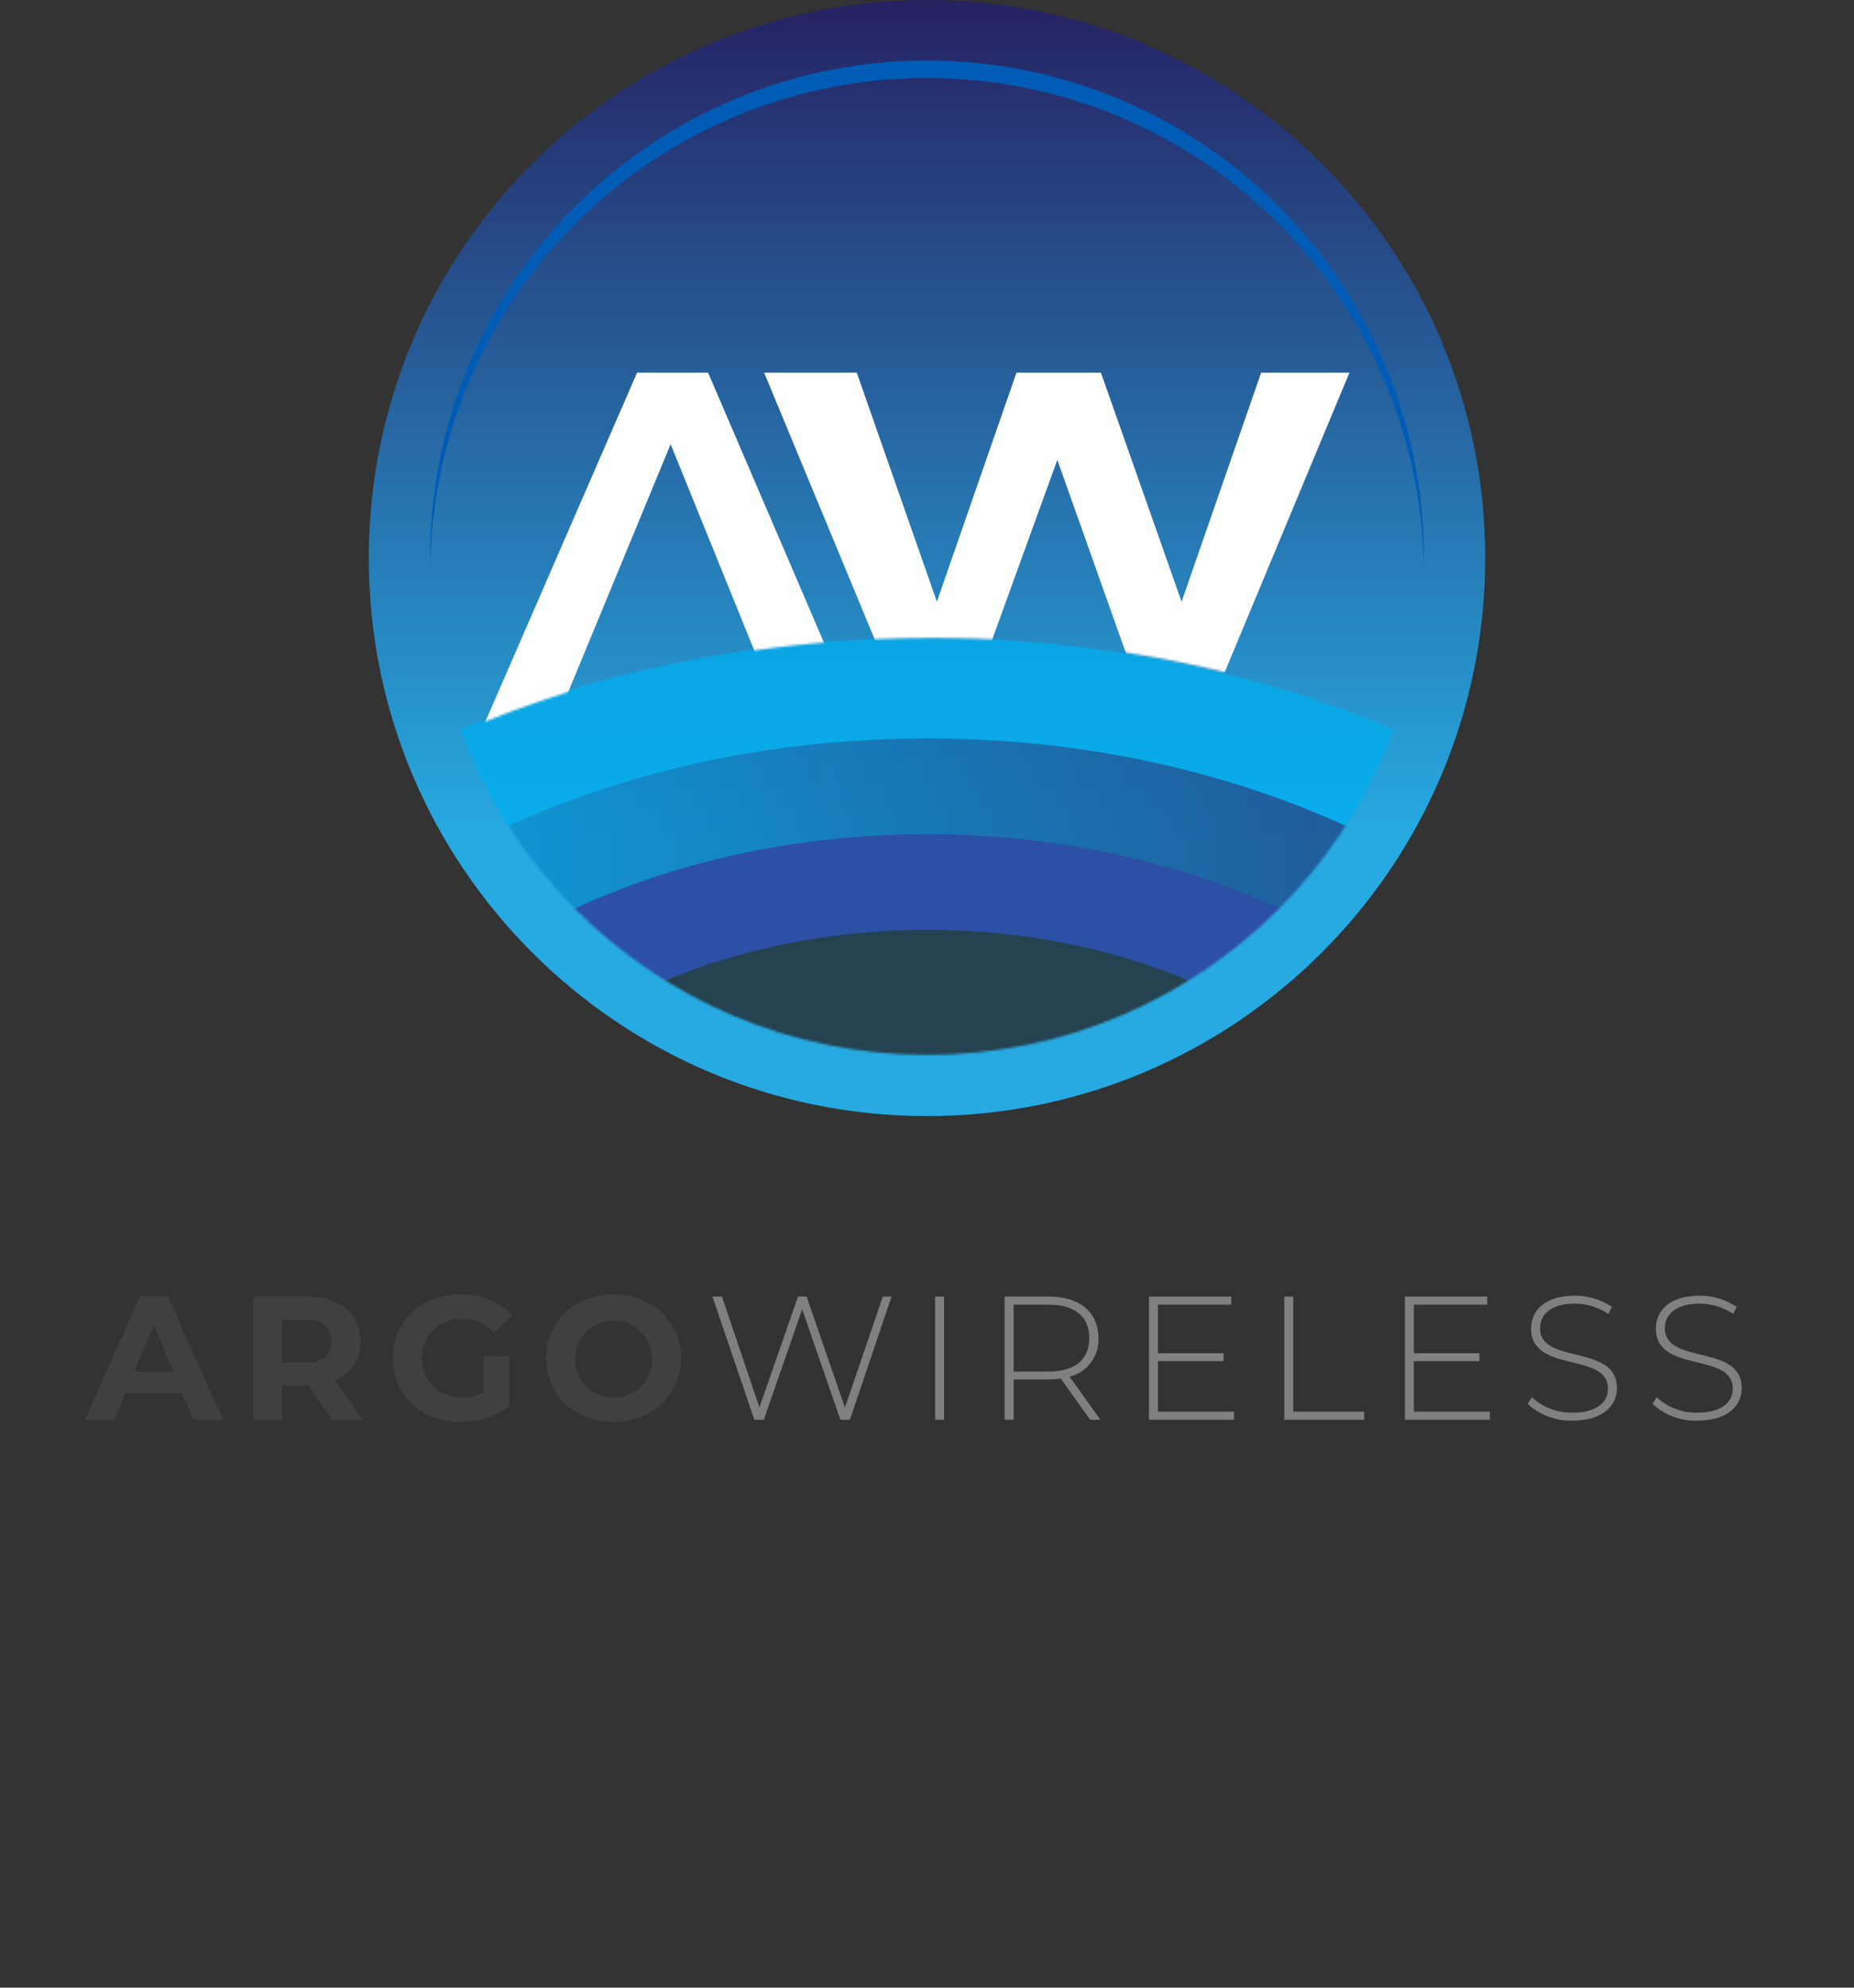 <svg width="817" height="876" viewBox="0 0 817 876" fill="none" xmlns="http://www.w3.org/2000/svg">
<rect x="0" y="0" width="817" height="876" fill="#333333" stroke="none"/>
<g clip-path="url(#clip0_1328_54431)">
<path d="M80.328 614.079H55.123L50.315 625.705H37.441L61.636 571.431H74.044L98.319 625.705H85.136L80.328 614.079ZM76.371 604.536L67.765 583.757L59.155 604.536H76.371Z" fill="#404040"/>
<path d="M146.335 625.705L135.864 610.588H124.311V625.705H111.748V571.431H135.244C149.747 571.431 158.818 578.954 158.818 591.128C158.967 594.79 157.972 598.406 155.971 601.476C153.969 604.546 151.062 606.916 147.651 608.258L159.828 625.705L146.335 625.705ZM134.548 581.665H124.311V600.584H134.547C142.223 600.584 146.1 597.021 146.1 591.128C146.1 585.156 142.223 581.665 134.548 581.665Z" fill="#404040"/>
<path d="M213.192 597.713H224.669V619.733C218.259 624.28 210.581 626.695 202.721 626.635C185.661 626.635 173.098 614.929 173.098 598.571C173.098 582.206 185.661 570.5 202.956 570.5C207.2 570.301 211.435 571.039 215.362 572.661C219.288 574.282 222.81 576.748 225.676 579.884L217.611 587.327C215.85 585.356 213.685 583.789 211.263 582.732C208.841 581.675 206.219 581.154 203.576 581.204C201.269 581.152 198.975 581.561 196.827 582.406C194.68 583.25 192.722 584.514 191.069 586.124C189.416 587.733 188.099 589.656 187.197 591.78C186.295 593.903 185.825 596.185 185.815 598.493C185.805 600.8 186.254 603.086 187.137 605.218C188.02 607.349 189.319 609.284 190.958 610.908C192.597 612.532 194.544 613.813 196.683 614.677C198.823 615.541 201.114 615.97 203.421 615.939C206.824 616.01 210.188 615.208 213.192 613.61V597.713Z" fill="#404040"/>
<path d="M240.656 598.572C240.656 582.444 253.219 570.5 270.356 570.5C287.416 570.5 300.059 582.365 300.059 598.572C300.059 614.771 287.416 626.636 270.356 626.636C253.219 626.636 240.656 614.699 240.656 598.572ZM287.341 598.572C287.265 595.23 286.205 591.984 284.293 589.242C282.381 586.5 279.702 584.383 276.592 583.156C273.482 581.929 270.079 581.647 266.809 582.345C263.54 583.043 260.549 584.691 258.211 587.081C255.874 589.471 254.294 592.498 253.669 595.781C253.044 599.065 253.403 602.461 254.699 605.542C255.996 608.623 258.173 611.253 260.958 613.103C263.743 614.952 267.012 615.939 270.356 615.939C272.636 616.001 274.904 615.591 277.018 614.735C279.133 613.878 281.047 612.595 282.642 610.964C284.236 609.333 285.477 607.391 286.286 605.259C287.094 603.126 287.453 600.849 287.341 598.572Z" fill="#404040"/>
<path d="M392.896 571.431L374.519 625.705H370.331L353.501 577.014L336.595 625.705H332.408L313.951 571.431H318.139L334.659 620.281L351.64 571.431H355.442L372.347 620.354L389.018 571.431H392.896Z" fill="#808080"/>
<path d="M412.066 571.431H416.023V625.705H412.066V571.431Z" fill="#808080"/>
<path d="M480.394 625.705L467.445 607.566C465.698 607.813 463.936 607.941 462.172 607.948H446.662V625.705H442.705V571.431H462.172C475.82 571.431 484.04 578.254 484.04 589.729C484.225 593.596 483.056 597.406 480.735 600.505C478.414 603.604 475.086 605.797 471.322 606.707L484.892 625.705L480.394 625.705ZM462.172 604.464C473.804 604.464 480.008 599.033 480.008 589.729C480.008 580.345 473.804 575.001 462.172 575.001H446.662V604.464H462.172Z" fill="#808080"/>
<path d="M543.763 622.142V625.705H506.305V571.431H542.597V575.001H510.261V596.401H539.185V599.884H510.261V622.142L543.763 622.142Z" fill="#808080"/>
<path d="M565.953 571.431H569.906V622.142H601.16V625.705H565.953V571.431Z" fill="#808080"/>
<path d="M656.538 622.142V625.705H619.084V571.431H655.377V575.001H623.037V596.401H651.965V599.884H623.037V622.142L656.538 622.142Z" fill="#808080"/>
<path d="M673.223 618.731L675.004 615.781C679.878 620.271 686.293 622.714 692.92 622.604C703.777 622.604 708.585 617.872 708.585 611.98C708.585 595.701 674.694 605.467 674.694 585.466C674.694 577.792 680.588 571.041 693.926 571.041C699.748 570.997 705.449 572.701 710.291 575.931L708.816 579.105C704.414 576.142 699.233 574.55 693.926 574.532C683.38 574.532 678.651 579.415 678.651 585.387C678.651 601.673 712.538 592.059 712.538 611.749C712.538 619.423 706.414 626.095 692.996 626.095C685.693 626.331 678.591 623.686 673.223 618.731Z" fill="#808080"/>
<path d="M728.215 618.731L729.997 615.781C734.87 620.271 741.286 622.714 747.912 622.604C758.769 622.604 763.577 617.872 763.577 611.98C763.577 595.701 729.686 605.467 729.686 585.466C729.686 577.792 735.58 571.041 748.919 571.041C754.74 570.997 760.441 572.701 765.283 575.931L763.808 579.105C759.407 576.142 754.225 574.55 748.919 574.532C738.372 574.532 733.643 579.415 733.643 585.387C733.643 601.673 767.53 592.059 767.53 611.749C767.53 619.423 761.406 626.095 747.988 626.095C740.685 626.331 733.583 623.686 728.215 618.731Z" fill="#808080"/>
<path d="M408.5 491.883C544.355 491.883 654.487 381.772 654.487 245.942C654.487 110.112 544.355 0 408.5 0C272.646 0 162.514 110.112 162.514 245.942C162.514 381.772 272.646 491.883 408.5 491.883Z" fill="url(#paint0_linear_1328_54431)"/>
<g opacity="0.75">
<mask id="mask0_1328_54431" style="mask-type:luminance" maskUnits="userSpaceOnUse" x="189" y="26" width="439" height="439">
<path d="M408.5 464.914C529.457 464.914 627.512 366.876 627.512 245.942C627.512 125.007 529.457 26.97 408.5 26.97C287.543 26.97 189.488 125.007 189.488 245.942C189.488 366.876 287.543 464.914 408.5 464.914Z" fill="white"/>
</mask>
<g mask="url(#mask0_1328_54431)">
<path d="M408.5 876C634.108 876 817 742.833 817 578.564C817 414.295 634.108 281.128 408.5 281.128C182.892 281.128 0 414.295 0 578.564C0 742.833 182.892 876 408.5 876Z" fill="#00AEEF"/>
<path d="M408.499 831.701C600.506 831.701 756.159 718.368 756.159 578.564C756.159 438.76 600.506 325.427 408.499 325.427C216.492 325.427 60.84 438.76 60.84 578.564C60.84 718.368 216.492 831.701 408.499 831.701Z" fill="url(#paint1_linear_1328_54431)"/>
<path d="M408.5 789.512C568.505 789.512 698.216 695.067 698.216 578.564C698.216 462.061 568.505 367.616 408.5 367.616C248.494 367.616 118.783 462.061 118.783 578.564C118.783 695.067 248.494 789.512 408.5 789.512Z" fill="#2E3192"/>
<path d="M408.5 747.322C536.504 747.322 640.273 671.766 640.273 578.564C640.273 485.361 536.504 409.806 408.5 409.806C280.495 409.806 176.727 485.361 176.727 578.564C176.727 671.766 280.495 747.322 408.5 747.322Z" fill="#231F20"/>
</g>
</g>
<mask id="mask1_1328_54431" style="mask-type:luminance" maskUnits="userSpaceOnUse" x="113" y="-30" width="591" height="394">
<path d="M411.002 281.128C518.167 281.128 615.674 311.189 688.539 360.342C703.519 315.798 707.653 268.324 700.598 221.862C693.543 175.4 675.503 131.291 647.975 93.199C620.448 55.107 584.227 24.132 542.323 2.845C500.418 -18.442 454.039 -29.425 407.037 -29.193C360.034 -28.961 313.765 -17.52 272.073 4.179C230.381 25.878 194.468 57.21 167.318 95.572C140.168 133.933 122.564 178.218 115.968 224.747C109.373 271.277 113.975 318.708 129.394 363.102C202.677 312.308 301.838 281.128 411.002 281.128Z" fill="white"/>
</mask>
<g mask="url(#mask1_1328_54431)">
<path d="M295.523 195.79L241.497 326.539H210.189L280.735 164.248H312.04L369.467 298.069H337.01L295.523 195.79Z" fill="white"/>
<path d="M499.792 298.069L465.932 202.673L431.347 298.069H392.204L336.729 164.248H377.555L412.856 265.187L447.92 164.248H485.143L520.686 265.187L555.746 164.248H594.652L538.935 298.069H499.792Z" fill="white"/>
</g>
<path d="M190.694 230.348C196.543 174.893 223.334 123.759 265.602 87.378C307.869 50.997 362.428 32.111 418.146 34.574C473.865 37.036 526.544 60.662 565.435 100.63C604.327 140.598 626.501 193.896 627.433 249.651C627.973 220.564 622.71 191.661 611.951 164.631C601.192 137.601 585.153 112.986 564.771 92.224C544.389 71.462 520.072 54.969 493.242 43.71C466.412 32.451 437.607 26.651 408.51 26.65C379.413 26.648 350.607 32.444 323.775 43.7C296.944 54.955 272.625 71.445 252.241 92.204C231.856 112.963 215.813 137.577 205.051 164.605C194.289 191.634 189.022 220.537 189.559 249.624C189.674 243.24 190.011 236.817 190.694 230.348Z" fill="#005CB5"/>
</g>
<defs>
<linearGradient id="paint0_linear_1328_54431" x1="408.5" y1="491.883" x2="408.5" y2="0" gradientUnits="userSpaceOnUse">
<stop offset="0.25" stop-color="#27AAE1"/>
<stop offset="1" stop-color="#262262"/>
</linearGradient>
<linearGradient id="paint1_linear_1328_54431" x1="60.84" y1="578.564" x2="756.159" y2="578.564" gradientUnits="userSpaceOnUse">
<stop stop-color="#00AEEF"/>
<stop offset="1" stop-color="#262262"/>
</linearGradient>
<clipPath id="clip0_1328_54431">
<rect width="817" height="876" fill="white"/>
</clipPath>
</defs>
</svg>
